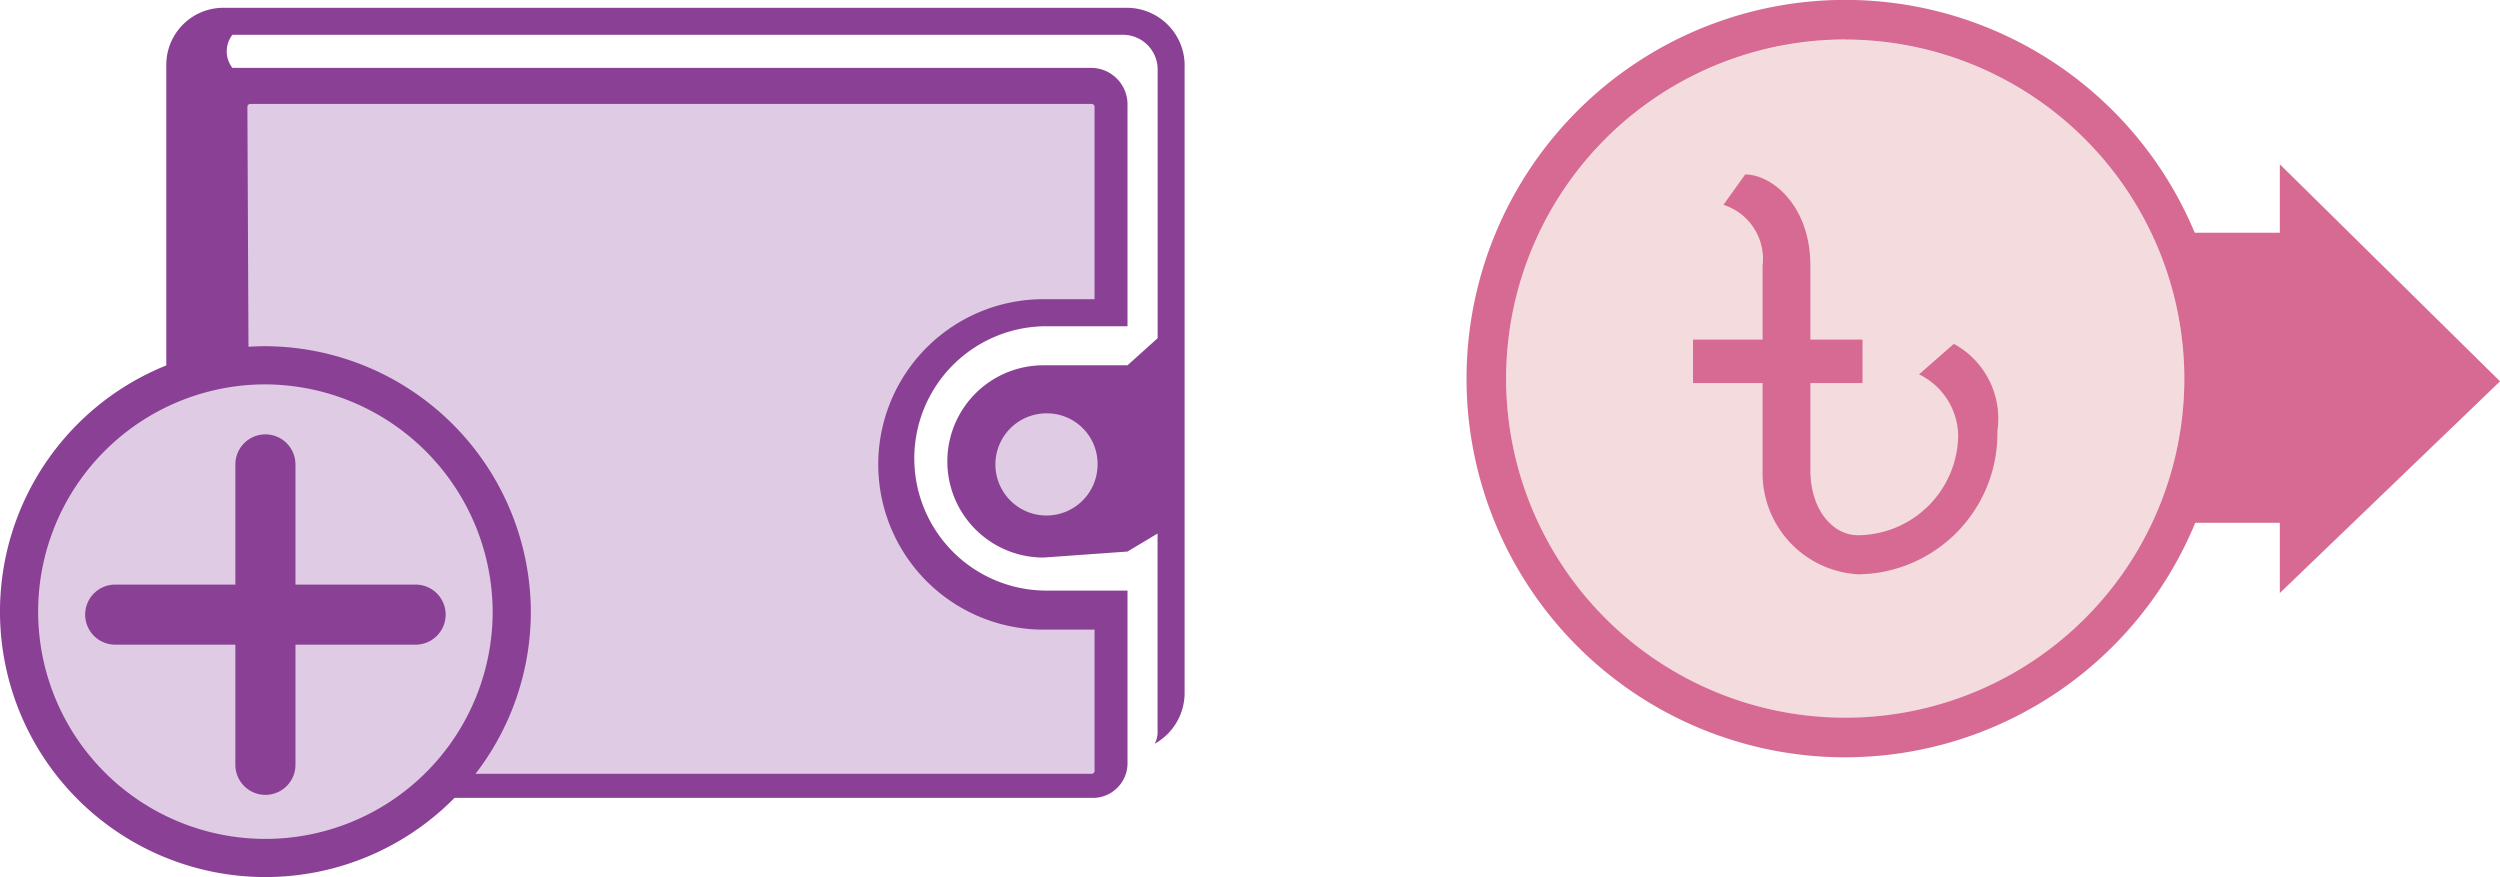<svg xmlns="http://www.w3.org/2000/svg" width="95.192" height="33.396" viewBox="0 0 95.192 33.396">
  <g id="addmoney_transfermoney" transform="translate(-3271.158 7735.69)">
    <g id="Add_Money" data-name="Add Money" transform="translate(3271.885 -7735.393)">
      <path id="Path_5001" data-name="Path 5001" d="M51.6,14.5H17.173A2.172,2.172,0,0,0,15,16.673V43.211a1.322,1.322,0,0,0,1.373,1.373H50.231A1.322,1.322,0,0,0,51.6,43.211v-6.52H48.515a5.033,5.033,0,1,1,0-10.066H51.6V18.16a1.391,1.391,0,0,0-1.373-1.373H17.516a1.03,1.03,0,0,1,0-1.258H51.375A1.322,1.322,0,0,1,52.747,16.9v10.18L51.6,28.112H48.4a3.66,3.66,0,1,0,0,7.321l3.2-.229,1.144-.686v7.549a.865.865,0,0,1-.114.458,2.214,2.214,0,0,0,1.144-1.945V16.788A2.2,2.2,0,0,0,51.6,14.5" transform="translate(-9.395 -14.5)" fill="#8a4094"/>
      <path id="Path_5002" data-name="Path 5002" d="M46.489,29.945A1.945,1.945,0,1,1,44.545,28a1.928,1.928,0,0,1,1.945,1.945" transform="translate(-5.424 -12.558)" fill="#dfcce4"/>
      <path id="Path_5003" data-name="Path 5003" d="M17.814,43.094h0L17.7,17.814a.112.112,0,0,1,.114-.114H49.843a.112.112,0,0,1,.114.114v7.321H48.012a6.291,6.291,0,1,0,0,12.582h1.945v5.376a.112.112,0,0,1-.114.114H17.814Z" transform="translate(-9.007 -14.04)" fill="#dfcce4"/>
      <path id="Path_5004" data-name="Path 5004" d="M28.859,35.78a9.38,9.38,0,1,1-9.38-9.38,9.422,9.422,0,0,1,9.38,9.38" transform="translate(-10.1 -12.788)" fill="#dfcce4"/>
      <path id="Path_5005" data-name="Path 5005" d="M28.859,35.78a9.38,9.38,0,1,1-9.38-9.38A9.422,9.422,0,0,1,28.859,35.78Z" transform="translate(-10.1 -12.788)" fill="none" stroke="#8a4094" stroke-linecap="round" stroke-linejoin="round" stroke-miterlimit="10" stroke-width="1.453"/>
      <path id="Path_5006" data-name="Path 5006" d="M24.882,34.419H20.307V29.844a1.144,1.144,0,0,0-2.288,0v4.575H13.444a1.144,1.144,0,1,0,0,2.288h4.575v4.575a1.144,1.144,0,0,0,2.288,0V36.707h4.575a1.144,1.144,0,1,0,0-2.288" transform="translate(-9.784 -12.457)" fill="#8a4094"/>
    </g>
    <g id="_01_transfer_money" data-name="01_transfer money" transform="translate(3169.903 -7923.854)">
      <path id="Path_11200" data-name="Path 11200" d="M182.045,200.2a12.912,12.912,0,1,0,12.911,12.912A12.927,12.927,0,0,0,182.045,200.2Z" transform="translate(-10.529 -10.524)" fill="#f4dcde"/>
      <g id="Group_4853" data-name="Group 4853" transform="translate(157.097 188.163)">
        <g id="Group_4852" data-name="Group 4852" transform="translate(0 0)">
          <g id="Group_4850" data-name="Group 4850">
            <g id="Group_4848" data-name="Group 4848">
              <path id="Path_11201" data-name="Path 11201" d="M171.516,217a14.42,14.42,0,1,1,14.42-14.42A14.436,14.436,0,0,1,171.516,217Zm0-27.332a12.912,12.912,0,1,0,12.911,12.912A12.927,12.927,0,0,0,171.516,189.671Z" transform="translate(-157.097 -188.163)" fill="#d76a92"/>
            </g>
            <g id="Group_4849" data-name="Group 4849" transform="translate(8.621 6.642)">
              <path id="Path_11202" data-name="Path 11202" d="M235.823,247.621,234.5,248.78a2.639,2.639,0,0,1,1.49,2.318,3.847,3.847,0,0,1-3.806,3.808c-.994,0-1.822-.995-1.822-2.483v-3.311h1.985v-1.654h-1.985v-2.814c0-2.318-1.49-3.476-2.482-3.476l-.828,1.157a2.165,2.165,0,0,1,1.491,2.318v2.814h-2.649v1.654h2.649v3.311a3.863,3.863,0,0,0,3.641,3.973,5.369,5.369,0,0,0,5.3-5.465,3.24,3.24,0,0,0-1.655-3.309" transform="translate(-225.892 -241.167)" fill="#d76a92"/>
            </g>
          </g>
          <g id="Group_4851" data-name="Group 4851" transform="translate(27.521 6.257)">
            <path id="Path_11203" data-name="Path 11203" d="M376.72,240.7h3.445v-2.607l8.385,8.265-8.385,8.061v-2.675H376.72Z" transform="translate(-376.72 -238.094)" fill="#d76a92"/>
          </g>
        </g>
      </g>
    </g>
  </g>
</svg>
